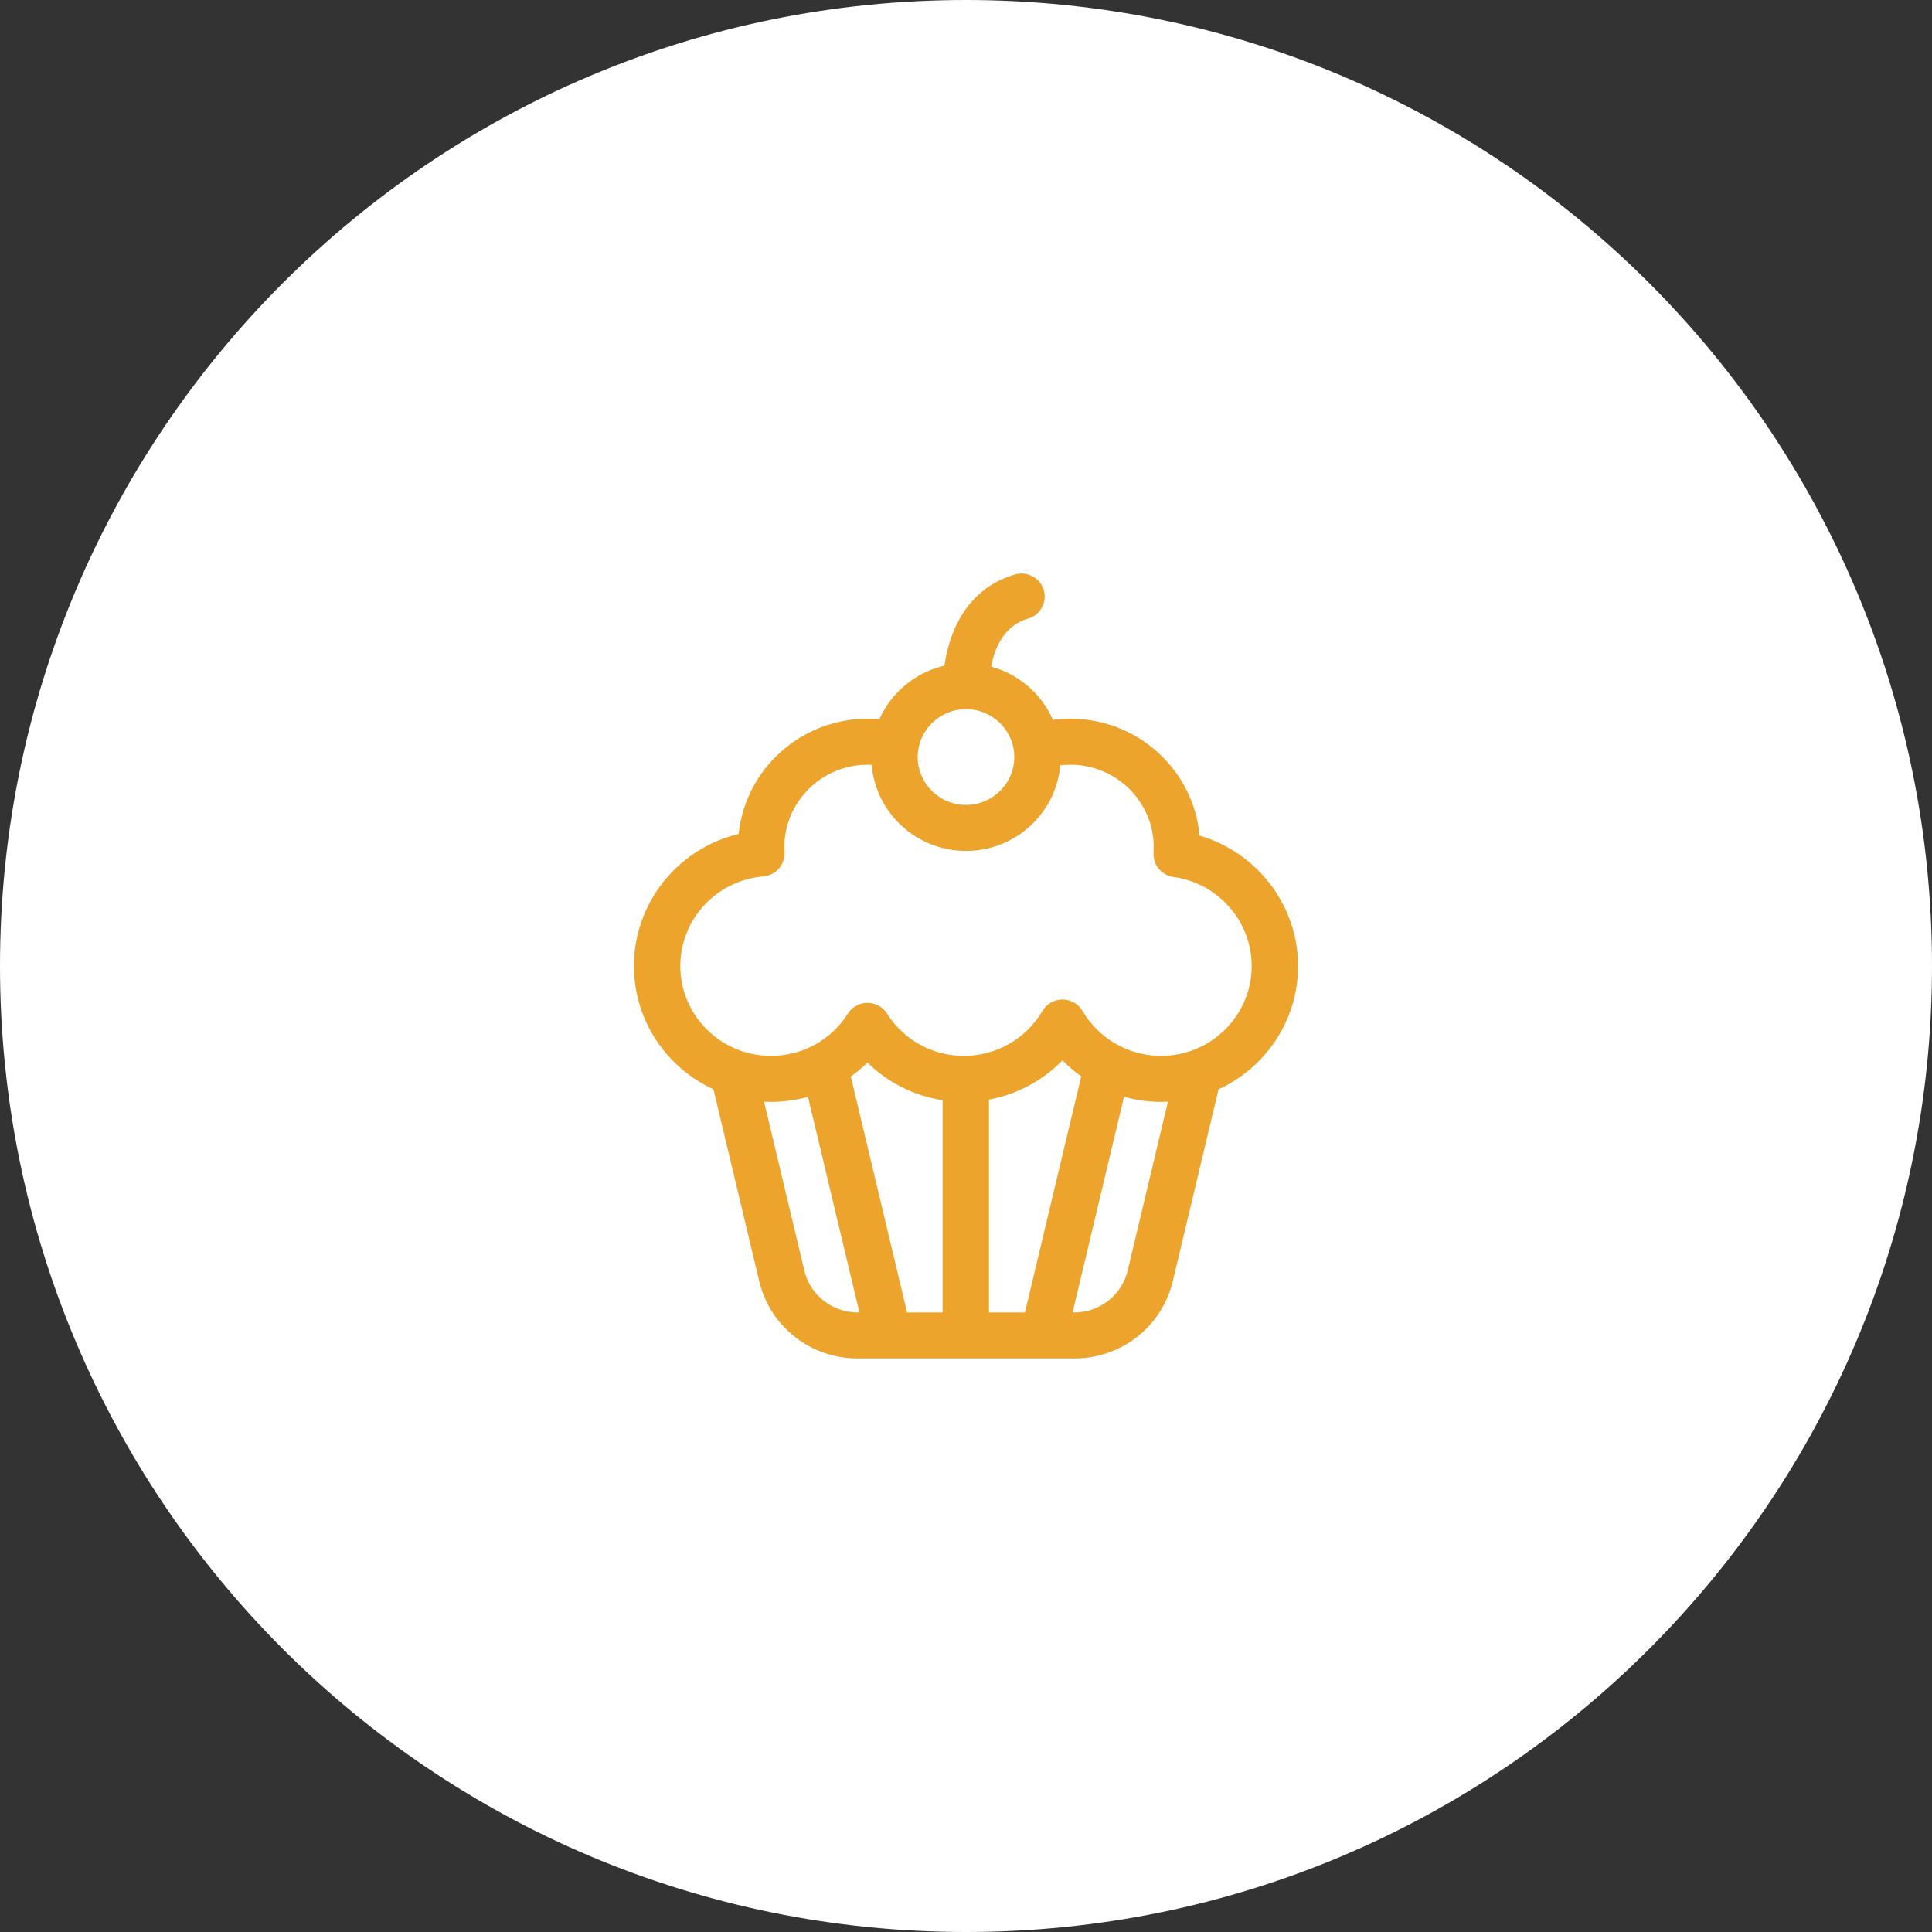 <svg width="128" height="128" viewBox="0 0 128 128" fill="none" xmlns="http://www.w3.org/2000/svg">
<rect x="0" y="0" width="128" height="128" fill="#333333" stroke="none"/>
<path d="M64 128C99.346 128 128 99.346 128 64C128 28.654 99.346 0 64 0C28.654 0 0 28.654 0 64C0 99.346 28.654 128 64 128Z" fill="white"/>
<path fill-rule="evenodd" clip-rule="evenodd" d="M86 64C86 59.975 83.275 56.469 79.477 55.362C79.08 51.027 75.394 47.618 70.92 47.618C70.531 47.618 70.143 47.645 69.76 47.697C69.012 45.982 67.507 44.666 65.666 44.162C66.085 41.916 67.321 41.209 68.1 40.989C68.916 40.758 69.388 39.914 69.155 39.105C68.922 38.297 68.072 37.828 67.256 38.059C65.445 38.572 64.063 39.809 63.257 41.635C62.886 42.476 62.681 43.339 62.571 44.102C60.638 44.551 59.047 45.887 58.26 47.653C58.002 47.63 57.743 47.618 57.483 47.618C53.047 47.618 49.386 50.969 48.938 55.252C47.21 55.666 45.637 56.577 44.411 57.892C42.856 59.559 42 61.728 42 64C42 67.615 44.16 70.739 47.268 72.17L50.299 84.877C51.018 87.894 53.703 90 56.829 90H71.171C74.297 90 76.982 87.894 77.701 84.877L80.732 72.17C83.84 70.739 86 67.615 86 64ZM64 46.984C65.764 46.984 67.2 48.408 67.2 50.157C67.2 51.906 65.764 53.329 64 53.329C62.236 53.329 60.8 51.906 60.8 50.157C60.8 48.408 62.236 46.984 64 46.984ZM50.621 72.991L53.289 84.176C53.679 85.811 55.135 86.953 56.829 86.953H56.939L53.532 72.669C52.746 72.886 51.922 73.003 51.079 73.003C50.925 73.003 50.773 72.999 50.621 72.991ZM65.523 86.953V72.849C67.378 72.505 69.084 71.592 70.393 70.251C70.775 70.642 71.191 70.996 71.634 71.311L67.904 86.953H65.523ZM60.096 86.953H62.45V72.893C60.557 72.601 58.822 71.728 57.472 70.395C57.128 70.734 56.758 71.042 56.368 71.32L60.096 86.953ZM74.711 84.176C74.321 85.811 72.865 86.953 71.171 86.953H71.061L74.469 72.665C75.258 72.886 76.082 73.003 76.921 73.003C77.075 73.003 77.227 72.999 77.379 72.991L74.711 84.176ZM71.722 66.98C72.795 68.816 74.787 69.956 76.921 69.956C80.233 69.956 82.927 67.284 82.927 64C82.927 61.041 80.701 58.505 77.749 58.103C76.951 57.994 76.374 57.292 76.425 56.496C76.435 56.355 76.439 56.241 76.439 56.137C76.439 53.119 73.963 50.665 70.92 50.665C70.694 50.665 70.469 50.678 70.246 50.706C69.965 53.879 67.272 56.376 64 56.376C60.717 56.376 58.017 53.861 57.751 50.673C57.662 50.669 57.572 50.665 57.483 50.665C54.44 50.665 51.964 53.119 51.964 56.137C51.964 56.233 51.968 56.339 51.975 56.461C52.023 57.286 51.4 57.999 50.569 58.068C49.075 58.192 47.689 58.864 46.667 59.961C45.639 61.063 45.073 62.498 45.073 64C45.073 67.284 47.767 69.956 51.079 69.956C52.053 69.956 52.989 69.726 53.823 69.302C53.872 69.272 53.923 69.245 53.976 69.221C54.856 68.74 55.614 68.038 56.17 67.158C56.451 66.713 56.943 66.444 57.472 66.444C58.001 66.444 58.492 66.713 58.773 67.158C59.882 68.91 61.785 69.956 63.865 69.956C65.999 69.956 67.991 68.816 69.064 66.98C69.339 66.51 69.845 66.221 70.393 66.221C70.941 66.221 71.448 66.51 71.722 66.98Z" fill="#EDA42D"/>
</svg>
